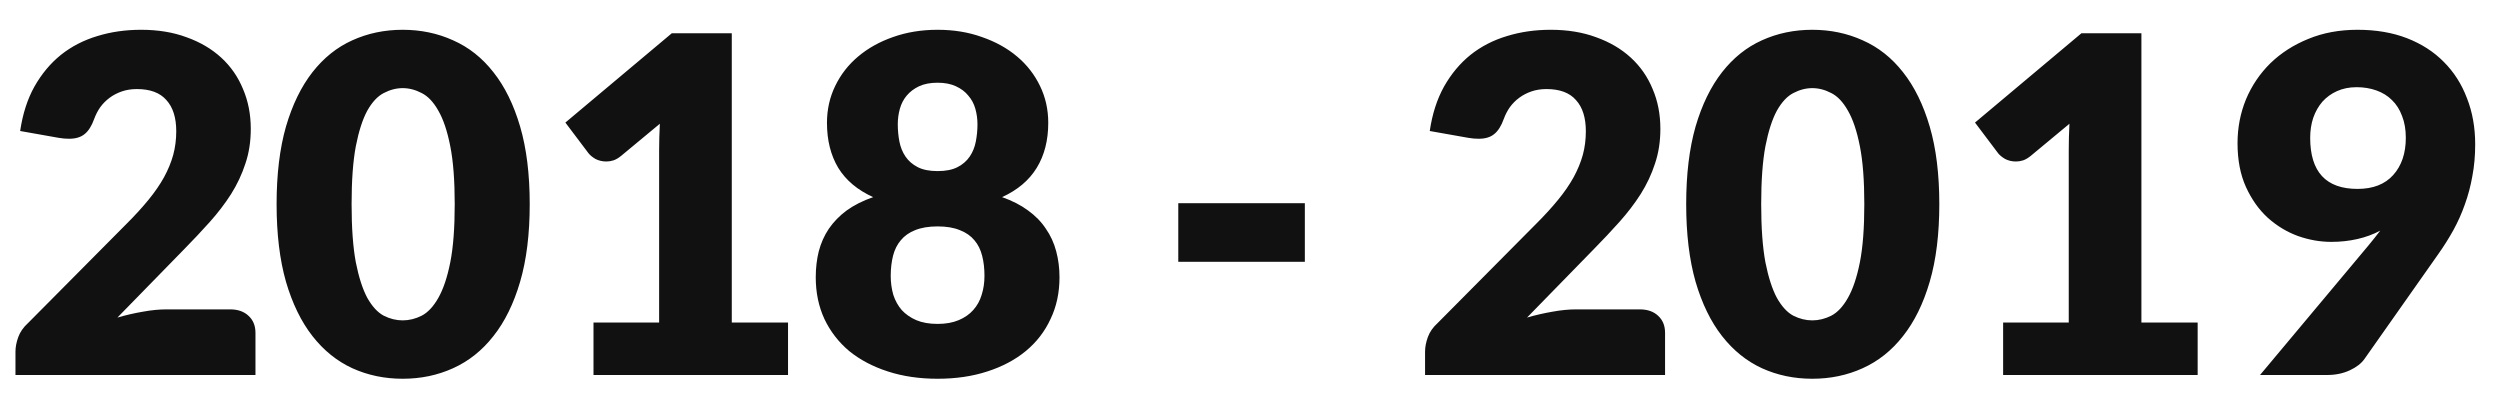 <svg width="80" height="13" viewBox="0 0 80 13" fill="none" xmlns="http://www.w3.org/2000/svg">
<path d="M4.515 0.953C5.055 0.953 5.54 1.032 5.97 1.192C6.405 1.347 6.775 1.565 7.08 1.845C7.385 2.125 7.617 2.46 7.777 2.85C7.942 3.235 8.025 3.66 8.025 4.125C8.025 4.525 7.968 4.895 7.853 5.235C7.742 5.575 7.59 5.9 7.395 6.21C7.2 6.515 6.973 6.812 6.713 7.103C6.457 7.388 6.185 7.678 5.895 7.973L3.757 10.162C4.032 10.082 4.303 10.02 4.567 9.975C4.838 9.925 5.09 9.9 5.325 9.9H7.365C7.615 9.9 7.812 9.97 7.957 10.11C8.102 10.245 8.175 10.425 8.175 10.65V12H0.495V11.25C0.495 11.105 0.525 10.95 0.585 10.785C0.645 10.62 0.75 10.47 0.9 10.335L4.05 7.162C4.32 6.893 4.555 6.635 4.755 6.39C4.955 6.145 5.12 5.905 5.25 5.67C5.38 5.43 5.478 5.192 5.543 4.957C5.607 4.718 5.64 4.465 5.64 4.2C5.64 3.765 5.535 3.433 5.325 3.203C5.12 2.967 4.805 2.85 4.38 2.85C4.205 2.85 4.045 2.875 3.9 2.925C3.755 2.975 3.625 3.042 3.51 3.127C3.395 3.212 3.295 3.312 3.21 3.428C3.13 3.542 3.065 3.667 3.015 3.803C2.935 4.027 2.833 4.19 2.708 4.29C2.587 4.39 2.422 4.44 2.212 4.44C2.163 4.44 2.107 4.438 2.047 4.433C1.992 4.428 1.935 4.42 1.875 4.41L0.645 4.192C0.725 3.647 0.877 3.172 1.103 2.768C1.333 2.362 1.615 2.025 1.95 1.755C2.29 1.485 2.678 1.285 3.112 1.155C3.547 1.02 4.015 0.953 4.515 0.953ZM16.951 6.532C16.951 7.487 16.849 8.315 16.644 9.015C16.439 9.715 16.154 10.295 15.789 10.755C15.429 11.215 14.999 11.557 14.499 11.783C14.004 12.008 13.466 12.12 12.886 12.12C12.306 12.12 11.769 12.008 11.274 11.783C10.784 11.557 10.359 11.215 9.999 10.755C9.639 10.295 9.356 9.715 9.151 9.015C8.951 8.315 8.851 7.487 8.851 6.532C8.851 5.577 8.951 4.75 9.151 4.05C9.356 3.35 9.639 2.77 9.999 2.31C10.359 1.85 10.784 1.51 11.274 1.29C11.769 1.065 12.306 0.953 12.886 0.953C13.466 0.953 14.004 1.065 14.499 1.29C14.999 1.51 15.429 1.85 15.789 2.31C16.154 2.77 16.439 3.35 16.644 4.05C16.849 4.75 16.951 5.577 16.951 6.532ZM14.551 6.532C14.551 5.777 14.504 5.16 14.409 4.68C14.314 4.195 14.186 3.815 14.026 3.54C13.871 3.265 13.694 3.078 13.494 2.978C13.294 2.873 13.091 2.82 12.886 2.82C12.681 2.82 12.479 2.873 12.279 2.978C12.084 3.078 11.909 3.265 11.754 3.54C11.604 3.815 11.481 4.195 11.386 4.68C11.296 5.16 11.251 5.777 11.251 6.532C11.251 7.293 11.296 7.912 11.386 8.393C11.481 8.873 11.604 9.252 11.754 9.533C11.909 9.807 12.084 9.998 12.279 10.102C12.479 10.203 12.681 10.252 12.886 10.252C13.091 10.252 13.294 10.203 13.494 10.102C13.694 9.998 13.871 9.807 14.026 9.533C14.186 9.252 14.314 8.873 14.409 8.393C14.504 7.912 14.551 7.293 14.551 6.532ZM18.992 10.32H21.092V4.808C21.092 4.537 21.1 4.255 21.115 3.96L19.877 4.987C19.797 5.053 19.717 5.1 19.637 5.13C19.557 5.155 19.48 5.168 19.405 5.168C19.275 5.168 19.157 5.14 19.052 5.085C18.952 5.025 18.877 4.963 18.827 4.897L18.092 3.922L21.497 1.065H23.417V10.32H25.217V12H18.992V10.32ZM30.003 12.12C29.424 12.12 28.893 12.043 28.413 11.887C27.933 11.732 27.521 11.515 27.176 11.235C26.836 10.95 26.571 10.607 26.381 10.207C26.196 9.807 26.104 9.363 26.104 8.873C26.104 8.578 26.136 8.3 26.201 8.04C26.271 7.775 26.378 7.535 26.523 7.32C26.674 7.1 26.863 6.905 27.093 6.735C27.328 6.565 27.611 6.423 27.941 6.308C27.441 6.082 27.069 5.77 26.823 5.37C26.584 4.97 26.463 4.49 26.463 3.93C26.463 3.505 26.551 3.112 26.726 2.752C26.901 2.388 27.146 2.072 27.461 1.808C27.776 1.542 28.148 1.335 28.578 1.185C29.014 1.03 29.488 0.953 30.003 0.953C30.518 0.953 30.991 1.03 31.421 1.185C31.856 1.335 32.231 1.542 32.546 1.808C32.861 2.072 33.106 2.388 33.281 2.752C33.456 3.112 33.544 3.505 33.544 3.93C33.544 4.49 33.421 4.97 33.176 5.37C32.931 5.77 32.561 6.082 32.066 6.308C32.391 6.423 32.669 6.565 32.898 6.735C33.133 6.905 33.324 7.1 33.468 7.32C33.618 7.535 33.728 7.775 33.798 8.04C33.868 8.3 33.904 8.578 33.904 8.873C33.904 9.363 33.809 9.807 33.618 10.207C33.434 10.607 33.169 10.95 32.824 11.235C32.483 11.515 32.074 11.732 31.593 11.887C31.113 12.043 30.584 12.12 30.003 12.12ZM30.003 10.365C30.264 10.365 30.488 10.325 30.678 10.245C30.869 10.165 31.023 10.057 31.143 9.922C31.268 9.783 31.358 9.62 31.413 9.435C31.474 9.245 31.503 9.043 31.503 8.828C31.503 8.592 31.479 8.377 31.428 8.182C31.378 7.987 31.296 7.822 31.181 7.688C31.066 7.548 30.911 7.44 30.716 7.365C30.526 7.285 30.288 7.245 30.003 7.245C29.718 7.245 29.479 7.285 29.284 7.365C29.093 7.44 28.941 7.548 28.826 7.688C28.711 7.822 28.628 7.987 28.578 8.182C28.529 8.377 28.503 8.592 28.503 8.828C28.503 9.043 28.531 9.245 28.586 9.435C28.646 9.62 28.736 9.783 28.856 9.922C28.981 10.057 29.136 10.165 29.321 10.245C29.511 10.325 29.738 10.365 30.003 10.365ZM30.003 5.475C30.264 5.475 30.476 5.433 30.641 5.348C30.806 5.263 30.936 5.15 31.031 5.01C31.126 4.87 31.191 4.71 31.226 4.53C31.261 4.35 31.279 4.165 31.279 3.975C31.279 3.805 31.256 3.64 31.211 3.48C31.166 3.32 31.091 3.18 30.986 3.06C30.886 2.935 30.753 2.835 30.588 2.76C30.428 2.685 30.233 2.647 30.003 2.647C29.768 2.647 29.571 2.685 29.411 2.76C29.251 2.835 29.119 2.935 29.014 3.06C28.913 3.18 28.841 3.32 28.796 3.48C28.751 3.64 28.729 3.805 28.729 3.975C28.729 4.165 28.746 4.35 28.781 4.53C28.816 4.71 28.881 4.87 28.976 5.01C29.071 5.15 29.201 5.263 29.366 5.348C29.531 5.433 29.744 5.475 30.003 5.475ZM37.705 6.503H41.755V8.377H37.705V6.503ZM49.622 0.953C50.162 0.953 50.647 1.032 51.077 1.192C51.512 1.347 51.882 1.565 52.187 1.845C52.492 2.125 52.725 2.46 52.885 2.85C53.05 3.235 53.132 3.66 53.132 4.125C53.132 4.525 53.075 4.895 52.96 5.235C52.85 5.575 52.697 5.9 52.502 6.21C52.307 6.515 52.08 6.812 51.82 7.103C51.565 7.388 51.292 7.678 51.002 7.973L48.865 10.162C49.14 10.082 49.41 10.02 49.675 9.975C49.945 9.925 50.197 9.9 50.432 9.9H52.472C52.722 9.9 52.92 9.97 53.065 10.11C53.21 10.245 53.282 10.425 53.282 10.65V12H45.602V11.25C45.602 11.105 45.632 10.95 45.692 10.785C45.752 10.62 45.857 10.47 46.007 10.335L49.157 7.162C49.427 6.893 49.662 6.635 49.862 6.39C50.062 6.145 50.227 5.905 50.357 5.67C50.487 5.43 50.585 5.192 50.65 4.957C50.715 4.718 50.747 4.465 50.747 4.2C50.747 3.765 50.642 3.433 50.432 3.203C50.227 2.967 49.912 2.85 49.487 2.85C49.312 2.85 49.152 2.875 49.007 2.925C48.862 2.975 48.732 3.042 48.617 3.127C48.502 3.212 48.402 3.312 48.317 3.428C48.237 3.542 48.172 3.667 48.122 3.803C48.042 4.027 47.94 4.19 47.815 4.29C47.695 4.39 47.53 4.44 47.32 4.44C47.27 4.44 47.215 4.438 47.155 4.433C47.1 4.428 47.042 4.42 46.982 4.41L45.752 4.192C45.832 3.647 45.985 3.172 46.21 2.768C46.44 2.362 46.722 2.025 47.057 1.755C47.397 1.485 47.785 1.285 48.22 1.155C48.655 1.02 49.122 0.953 49.622 0.953ZM62.058 6.532C62.058 7.487 61.956 8.315 61.751 9.015C61.546 9.715 61.261 10.295 60.896 10.755C60.536 11.215 60.106 11.557 59.606 11.783C59.111 12.008 58.573 12.12 57.993 12.12C57.413 12.12 56.876 12.008 56.381 11.783C55.891 11.557 55.466 11.215 55.106 10.755C54.746 10.295 54.463 9.715 54.258 9.015C54.058 8.315 53.958 7.487 53.958 6.532C53.958 5.577 54.058 4.75 54.258 4.05C54.463 3.35 54.746 2.77 55.106 2.31C55.466 1.85 55.891 1.51 56.381 1.29C56.876 1.065 57.413 0.953 57.993 0.953C58.573 0.953 59.111 1.065 59.606 1.29C60.106 1.51 60.536 1.85 60.896 2.31C61.261 2.77 61.546 3.35 61.751 4.05C61.956 4.75 62.058 5.577 62.058 6.532ZM59.658 6.532C59.658 5.777 59.611 5.16 59.516 4.68C59.421 4.195 59.293 3.815 59.133 3.54C58.978 3.265 58.801 3.078 58.601 2.978C58.401 2.873 58.198 2.82 57.993 2.82C57.788 2.82 57.586 2.873 57.386 2.978C57.191 3.078 57.016 3.265 56.861 3.54C56.711 3.815 56.588 4.195 56.493 4.68C56.403 5.16 56.358 5.777 56.358 6.532C56.358 7.293 56.403 7.912 56.493 8.393C56.588 8.873 56.711 9.252 56.861 9.533C57.016 9.807 57.191 9.998 57.386 10.102C57.586 10.203 57.788 10.252 57.993 10.252C58.198 10.252 58.401 10.203 58.601 10.102C58.801 9.998 58.978 9.807 59.133 9.533C59.293 9.252 59.421 8.873 59.516 8.393C59.611 7.912 59.658 7.293 59.658 6.532ZM64.1 10.32H66.2V4.808C66.2 4.537 66.207 4.255 66.222 3.96L64.985 4.987C64.905 5.053 64.825 5.1 64.745 5.13C64.665 5.155 64.587 5.168 64.512 5.168C64.382 5.168 64.265 5.14 64.16 5.085C64.06 5.025 63.985 4.963 63.935 4.897L63.2 3.922L66.605 1.065H68.525V10.32H70.325V12H64.1V10.32ZM74.601 7.74C74.246 7.74 73.891 7.678 73.536 7.553C73.181 7.423 72.858 7.228 72.568 6.968C72.283 6.707 72.051 6.38 71.871 5.985C71.691 5.59 71.601 5.122 71.601 4.582C71.601 4.088 71.691 3.62 71.871 3.18C72.056 2.74 72.316 2.355 72.651 2.025C72.991 1.695 73.396 1.435 73.866 1.245C74.336 1.05 74.861 0.953 75.441 0.953C76.031 0.953 76.558 1.042 77.023 1.222C77.488 1.403 77.881 1.655 78.201 1.98C78.526 2.305 78.773 2.692 78.943 3.143C79.118 3.587 79.206 4.08 79.206 4.62C79.206 4.98 79.176 5.317 79.116 5.633C79.061 5.947 78.981 6.25 78.876 6.54C78.776 6.825 78.653 7.1 78.508 7.365C78.363 7.625 78.201 7.883 78.021 8.137L75.666 11.482C75.566 11.627 75.408 11.75 75.193 11.85C74.978 11.95 74.736 12 74.466 12H72.321L75.786 7.86C75.856 7.775 75.921 7.695 75.981 7.62C76.046 7.54 76.108 7.46 76.168 7.38C75.943 7.5 75.698 7.59 75.433 7.65C75.168 7.71 74.891 7.74 74.601 7.74ZM76.986 4.41C76.986 4.145 76.946 3.913 76.866 3.712C76.791 3.507 76.683 3.337 76.543 3.203C76.408 3.067 76.243 2.965 76.048 2.895C75.853 2.825 75.641 2.79 75.411 2.79C75.176 2.79 74.966 2.833 74.781 2.917C74.601 2.998 74.446 3.11 74.316 3.255C74.191 3.4 74.093 3.572 74.023 3.772C73.958 3.967 73.926 4.18 73.926 4.41C73.926 5.5 74.431 6.045 75.441 6.045C75.936 6.045 76.316 5.897 76.581 5.603C76.851 5.303 76.986 4.905 76.986 4.41Z" fill="#121111"/>
</svg>

